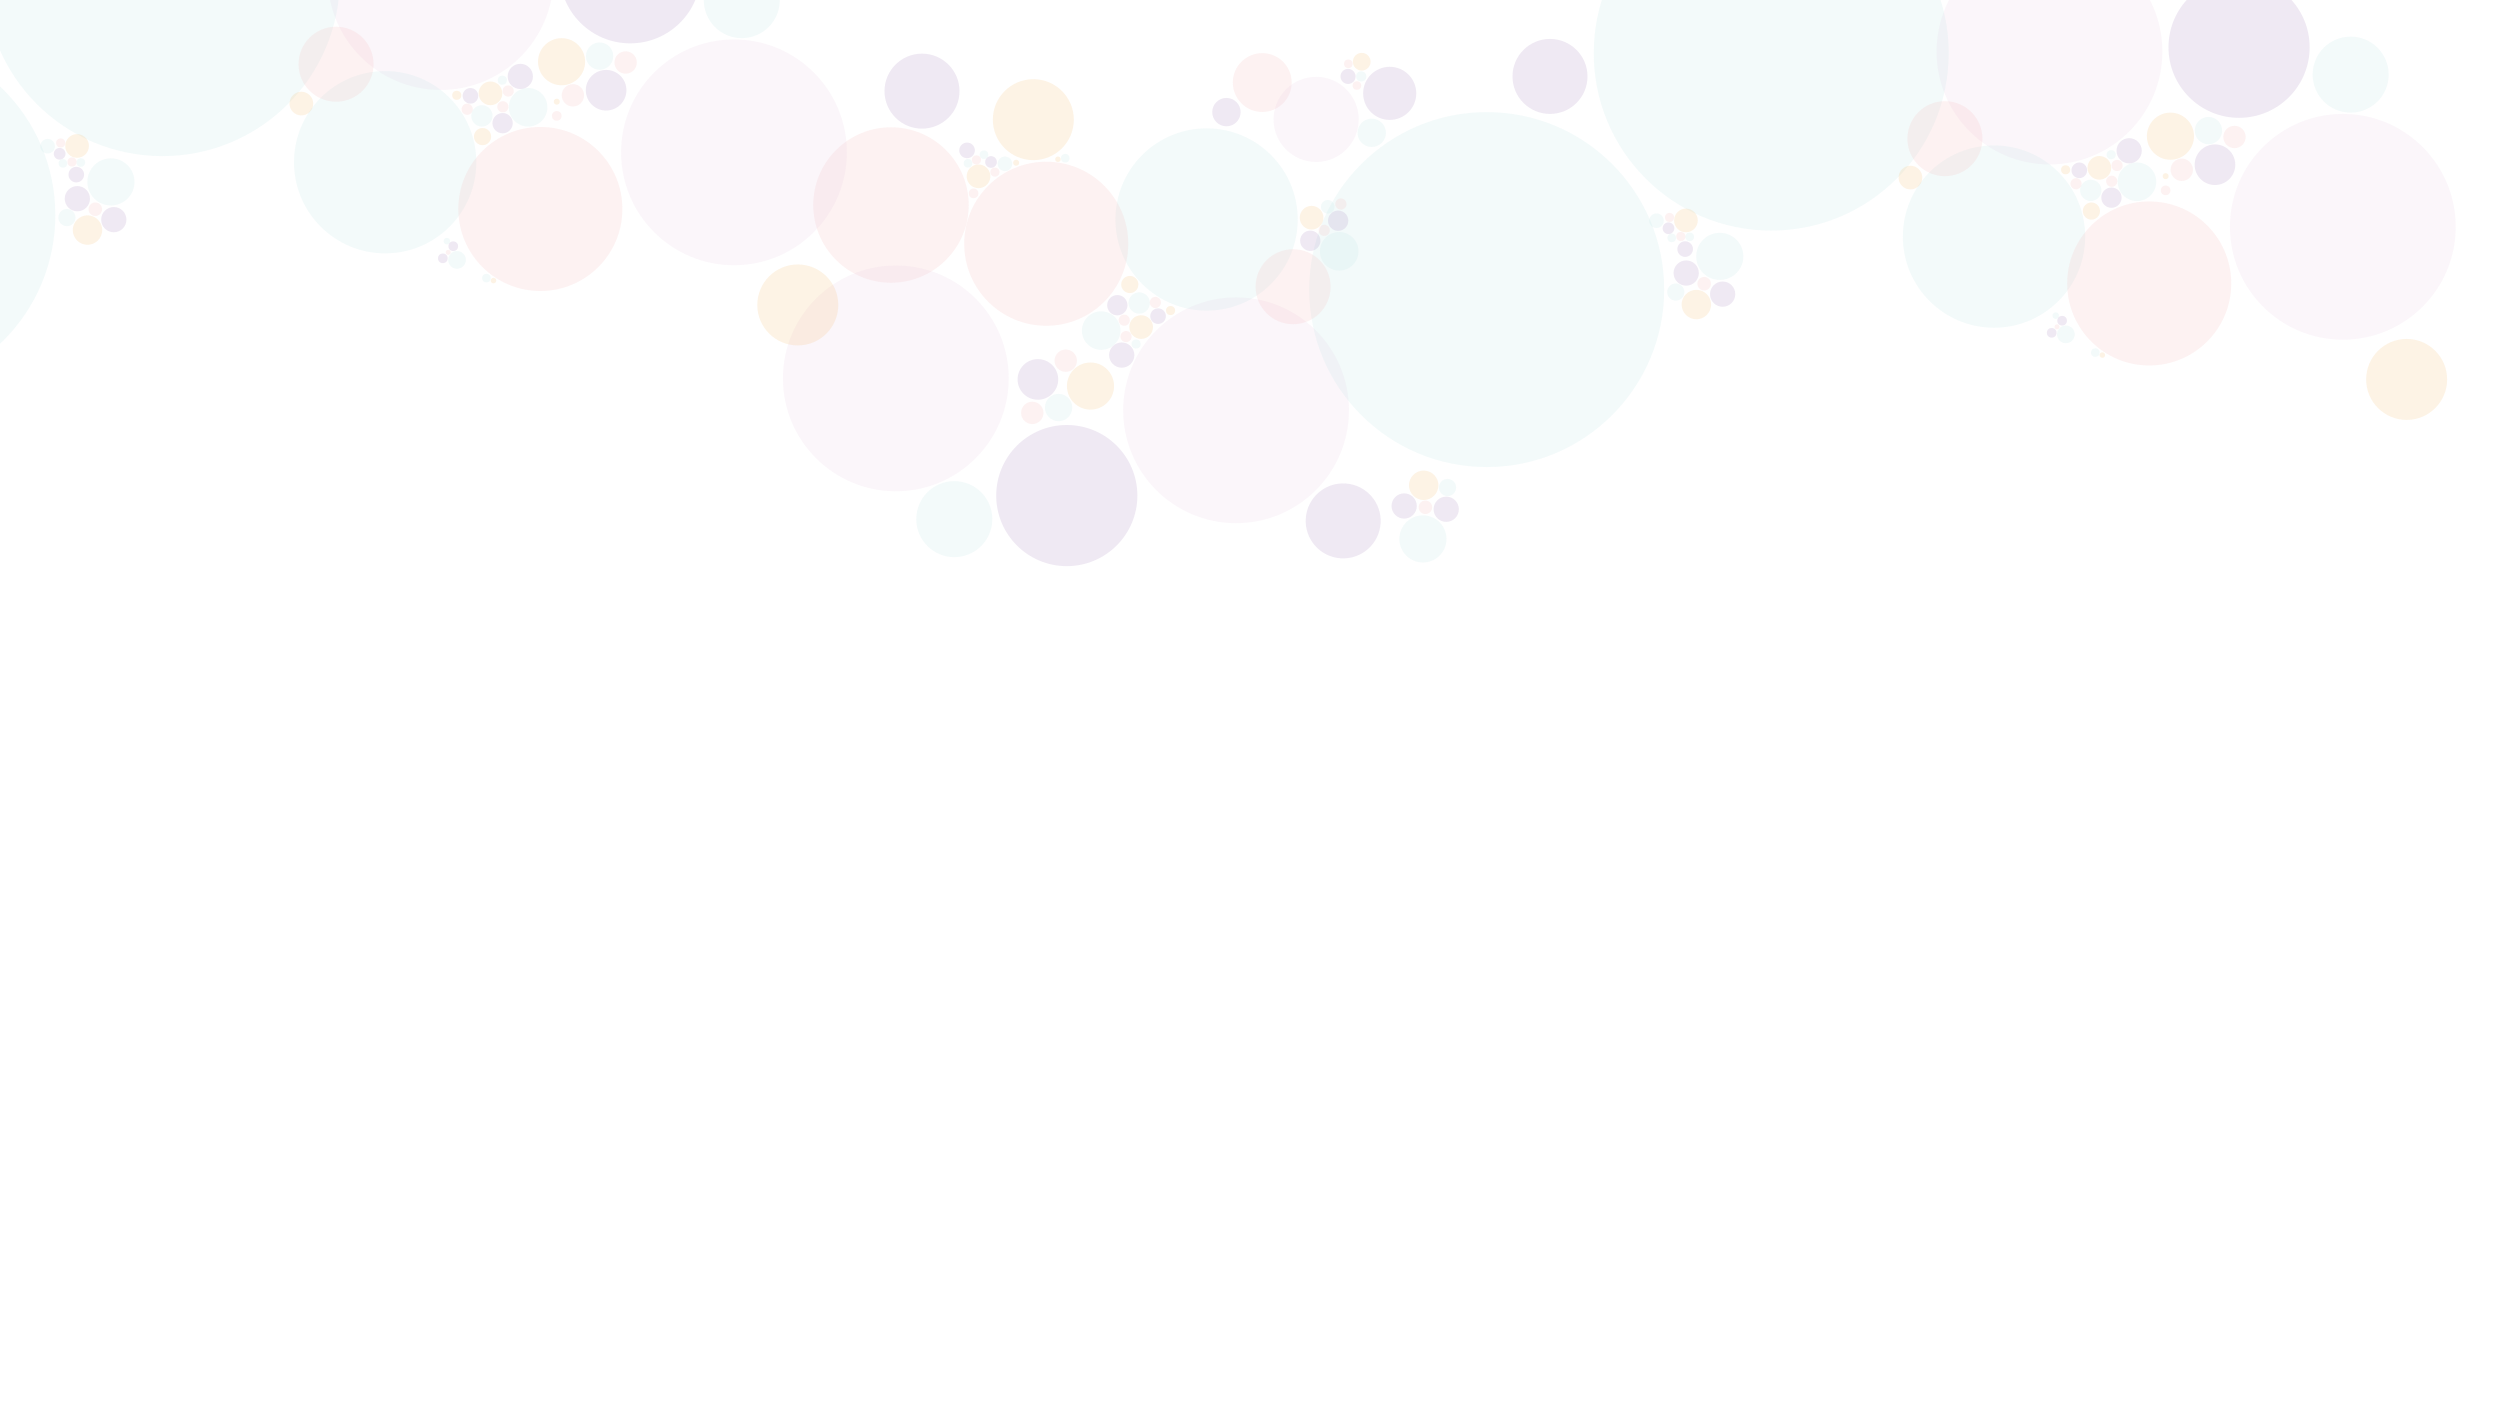 <?xml version="1.0" encoding="utf-8"?>
<!-- Generator: Adobe Illustrator 24.1.0, SVG Export Plug-In . SVG Version: 6.00 Build 0)  -->
<svg version="1.1" id="Layer_1" xmlns="http://www.w3.org/2000/svg" xmlns:xlink="http://www.w3.org/1999/xlink" x="0px" y="0px"
	 viewBox="0 0 1920 1080" style="enable-background:new 0 0 1920 1080;" xml:space="preserve">
<style type="text/css">
	.st0{display:none;}
	.st1{display:inline;}
	.st2{fill:#FFFFFF;stroke:#000000;stroke-miterlimit:10;}
	.st3{display:inline;opacity:0.25;fill:none;stroke:#000000;stroke-miterlimit:10;enable-background:new    ;}
	.st4{display:inline;opacity:0.25;fill:none;stroke:#000000;stroke-width:1;stroke-miterlimit:10.001;enable-background:new    ;}
	.st5{display:inline;opacity:0.25;fill:none;stroke:#000000;stroke-miterlimit:10;enable-background:new    ;}
	.st6{display:inline;opacity:0.25;fill:none;stroke:#000000;stroke-width:1;stroke-miterlimit:9.999;enable-background:new    ;}
	.st7{display:inline;opacity:0.1;fill:#F3AAAA;enable-background:new    ;}
	.st8{display:inline;opacity:0.1;fill:#AEDEDF;enable-background:new    ;}
	.st9{display:inline;opacity:0.1;fill:#936BAD;enable-background:new    ;}
	.st10{display:inline;opacity:0.1;fill:#F3B355;enable-background:new    ;}
	.st11{display:inline;opacity:0.1;fill:#E7C5DD;enable-background:new    ;}
	.st12{display:inline;opacity:0.25;fill:none;stroke:#000000;stroke-width:0.5;stroke-miterlimit:10;enable-background:new    ;}
	.st13{display:inline;opacity:0.25;fill:none;stroke:#000000;stroke-width:0.25;stroke-miterlimit:10;enable-background:new    ;}
	
		.st14{display:inline;opacity:0.25;fill:none;stroke:#000000;stroke-width:0.5;stroke-miterlimit:10;enable-background:new    ;}
	
		.st15{display:inline;opacity:0.25;fill:none;stroke:#000000;stroke-width:0.25;stroke-miterlimit:10;enable-background:new    ;}
	
		.st16{display:inline;opacity:0.25;fill:none;stroke:#000000;stroke-width:0.25;stroke-miterlimit:10;enable-background:new    ;}
	
		.st17{display:inline;opacity:0.25;fill:none;stroke:#000000;stroke-width:0.25;stroke-miterlimit:10;enable-background:new    ;}
	
		.st18{display:inline;opacity:0.25;fill:none;stroke:#000000;stroke-width:0.25;stroke-miterlimit:10.001;enable-background:new    ;}
	.st19{opacity:0.15;fill:#E7C5DD;enable-background:new    ;}
	.st20{opacity:0.15;fill:#F3AAAA;enable-background:new    ;}
	.st21{opacity:0.15;fill:#AEDEDF;enable-background:new    ;}
	.st22{opacity:0.15;fill:#936BAD;enable-background:new    ;}
	.st23{opacity:0.15;fill:#F3B355;enable-background:new    ;}
</style>
<g id="Layer_1_2_" class="st0">
	<g id="Layer_1_1_" class="st1">
	</g>
	<g id="Layer_2_1_" class="st1">
		<rect x="657.6" y="128.6" class="st2" width="241.8" height="791.5"/>
	</g>
	<circle class="st3" cx="729.2" cy="613.8" r="44.6"/>
	<circle class="st3" cx="839.3" cy="687.2" r="30.7"/>
	<circle class="st3" cx="814.4" cy="772.3" r="70.1"/>
	<circle class="st3" cx="789.2" cy="710.2" r="27.9"/>
	<circle class="st3" cx="791.2" cy="658.4" r="36"/>
	<circle class="st3" cx="748.3" cy="664.1" r="14.8"/>
	<path class="st3" d="M655.9,792.1c9.1-3.7,19.7-3.7,29.4,0.8c18.3,8.6,26.2,30.4,17.6,48.8c-8.3,17.8-29,25.7-47,18.4V792.1z"/>
	<circle class="st3" cx="755.2" cy="559.3" r="14.8"/>
	<path class="st3" d="M680.1,919.9c7.6-6.6,12.5-16.4,12.5-27.2c0-19.9-16.1-36-36-36c-0.2,0-0.5,0-0.7,0v63.2H680.1"/>
	<circle class="st3" cx="828.7" cy="606.5" r="32.4"/>
	<circle class="st3" cx="834.4" cy="646.5" r="14.8"/>
	<circle class="st3" cx="867" cy="838.8" r="14.8"/>
	<path class="st3" d="M760.9,919.8c-5.5-12.1-5.9-26.4,0.1-39.3c10.9-23.3,38.7-33.4,62.1-22.5c8.1,3.8,14.6,9.6,19.2,16.5
		c8.6,13.1,10.5,30.3,3.3,45.5L760.9,919.8"/>
	
		<ellipse transform="matrix(0.976 -0.22 0.22 0.976 -171.79 179.047)" class="st4" cx="719.9" cy="862.7" rx="46.6" ry="46.6"/>
	<circle class="st3" cx="719.9" cy="789.4" r="30.7"/>
	<path class="st3" d="M679.4,919.8c0.5-5.1,1.9-10.3,4.2-15.2c10.9-23.3,38.6-33.3,61.8-22.4c15.4,7.2,25,21.8,26.6,37.6
		L679.4,919.8z"/>
	<circle class="st3" cx="779.7" cy="844.4" r="14.8"/>
	<circle class="st3" cx="843.5" cy="848" r="10.4"/>
	<circle class="st3" cx="825" cy="850.3" r="8.1"/>
	<circle class="st3" cx="811.2" cy="848.9" r="5.7"/>
	<circle class="st3" cx="799.8" cy="847.7" r="5.2"/>
	<circle class="st3" cx="851.6" cy="864.4" r="8.1"/>
	<circle class="st3" cx="855.7" cy="877.8" r="5.7"/>
	<circle class="st3" cx="853.6" cy="888.4" r="4.9"/>
	<circle class="st3" cx="833.8" cy="857.8" r="3.2"/>
	<circle class="st3" cx="840.3" cy="861.6" r="3.2"/>
	<circle class="st3" cx="762.7" cy="830.2" r="6.7"/>
	<circle class="st3" cx="753.1" cy="820.3" r="6.8"/>
	<circle class="st3" cx="742.2" cy="816.9" r="4"/>
	<circle class="st3" cx="749.2" cy="809.5" r="4"/>
	<circle class="st3" cx="872.5" cy="819.9" r="4"/>
	<circle class="st3" cx="770.3" cy="861.3" r="3.8"/>
	<circle class="st3" cx="682.4" cy="784" r="6.8"/>
	<circle class="st3" cx="671.1" cy="784.4" r="4"/>
	<circle class="st3" cx="661.9" cy="784.7" r="4.7"/>
	<circle class="st3" cx="745.5" cy="686.9" r="7.6"/>
	<circle class="st3" cx="756.5" cy="681.7" r="4"/>
	<circle class="st3" cx="754.4" cy="695.1" r="4"/>
	<circle class="st3" cx="762.6" cy="688.5" r="4.7"/>
	<circle class="st3" cx="758.3" cy="700.5" r="2.2"/>
	<circle class="st3" cx="755.5" cy="688.5" r="2.2"/>
	<circle class="st3" cx="761.2" cy="696" r="2.7"/>
	<circle class="st3" cx="789.2" cy="597.9" r="7.6"/>
	<circle class="st3" cx="791.8" cy="609.5" r="4"/>
	<circle class="st3" cx="776.6" cy="596.9" r="5"/>
	<circle class="st3" cx="796.7" cy="590.8" r="2.7"/>
	<circle class="st3" cx="780.5" cy="603.3" r="2.2"/>
	<circle class="st3" cx="779.1" cy="610.2" r="4.7"/>
	<circle class="st3" cx="794.2" cy="618.7" r="3.4"/>
	<circle class="st3" cx="785.6" cy="607.3" r="2.2"/>
	<circle class="st3" cx="775.7" cy="604.1" r="1.8"/>
	<circle class="st3" cx="786.4" cy="616.3" r="4.2"/>
	<circle class="st3" cx="777.4" cy="618" r="3.1"/>
	<circle class="st3" cx="782" cy="621" r="2.2"/>
	<circle class="st3" cx="775.5" cy="623" r="1.8"/>
	<circle class="st3" cx="824.6" cy="569.1" r="5"/>
	<circle class="st3" cx="818.4" cy="573.2" r="2.2"/>
	<circle class="st3" cx="829.8" cy="559.3" r="5.6"/>
	<circle class="st3" cx="833.1" cy="567.8" r="3.3"/>
	<circle class="st3" cx="828" cy="551.9" r="1.8"/>
	<circle class="st3" cx="836.8" cy="563.3" r="2.2"/>
	<circle class="st3" cx="844" cy="565.5" r="5"/>
	<circle class="st3" cx="837.1" cy="559.3" r="1.3"/>
	<circle class="st3" cx="839.7" cy="560.6" r="1.3"/>
	<circle class="st3" cx="838.4" cy="571.6" r="2.9"/>
	<circle class="st3" cx="846" cy="574.5" r="3.9"/>
	<circle class="st3" cx="849.5" cy="579" r="1.8"/>
	<circle class="st3" cx="834" cy="572.5" r="1.4"/>
	<circle class="st3" cx="866.4" cy="606.1" r="4.7"/>
	<circle class="st3" cx="877" cy="610" r="3.1"/>
	<circle class="st3" cx="862.8" cy="617.1" r="2.9"/>
	<circle class="st3" cx="863.1" cy="600" r="1.9"/>
	<circle class="st3" cx="863.2" cy="611.8" r="1.8"/>
	<circle class="st3" cx="871.7" cy="610" r="1.8"/>
	<circle class="st3" cx="867.1" cy="613.6" r="2.3"/>
	<circle class="st3" cx="859.9" cy="620.4" r="1.2"/>
	<circle class="st3" cx="871.1" cy="613.6" r="1.7"/>
	<circle class="st3" cx="881.4" cy="610.9" r="1.2"/>
	<circle class="st3" cx="883.6" cy="610" r="1"/>
	<circle class="st3" cx="885.9" cy="610.6" r="0.9"/>
	<circle class="st3" cx="873.1" cy="606.7" r="1.7"/>
	<circle class="st3" cx="888" cy="610.7" r="0.5"/>
	<circle class="st3" cx="847.6" cy="635.5" r="1.7"/>
	<circle class="st3" cx="849.4" cy="633.2" r="1.1"/>
	<circle class="st3" cx="841" cy="868" r="2.7"/>
	<path class="st3" d="M680.1,919.9"/>
	<circle class="st3" cx="844.5" cy="872.4" r="2.3"/>
	<circle class="st3" cx="847.3" cy="876.7" r="2.5"/>
	<circle class="st3" cx="848.6" cy="881.2" r="1.8"/>
	<circle class="st3" cx="860.6" cy="884.9" r="2.5"/>
	<circle class="st3" cx="852.1" cy="895" r="1.8"/>
	<circle class="st3" cx="858" cy="855" r="3.1"/>
	<circle class="st3" cx="849.2" cy="836.2" r="2.5"/>
	<circle class="st3" cx="874.1" cy="813.8" r="1.8"/>
	<circle class="st3" cx="867" cy="821.7" r="1.4"/>
	<circle class="st3" cx="876" cy="824.5" r="1.4"/>
	<circle class="st3" cx="835" cy="862.7" r="1.7"/>
	<circle class="st3" cx="837" cy="864.9" r="1"/>
	<circle class="st3" cx="859.2" cy="859.1" r="1"/>
	<circle class="st3" cx="855.2" cy="851.1" r="1.3"/>
	<circle class="st3" cx="853.2" cy="855" r="1.4"/>
	<circle class="st3" cx="848" cy="873.1" r="1"/>
	<circle class="st3" cx="858.5" cy="871.3" r="1.2"/>
	<circle class="st3" cx="862.3" cy="880.9" r="1.4"/>
	<circle class="st3" cx="864.3" cy="883.3" r="1.2"/>
	<circle class="st3" cx="848.8" cy="884.5" r="1"/>
	<circle class="st3" cx="850.9" cy="883.1" r="0.7"/>
	<circle class="st3" cx="851.4" cy="898.3" r="1"/>
	<circle class="st3" cx="829.1" cy="859.1" r="1"/>
	<circle class="st3" cx="830.4" cy="860.7" r="0.7"/>
	<circle class="st3" cx="850.1" cy="873.8" r="0.7"/>
	<circle class="st3" cx="775.6" cy="860.6" r="1.2"/>
	<circle class="st3" cx="768" cy="866.4" r="1.3"/>
	<circle class="st3" cx="767.7" cy="856.4" r="1.3"/>
	<circle class="st3" cx="831.9" cy="842.8" r="1.6"/>
	<circle class="st3" cx="817.2" cy="844.6" r="1.6"/>
	<circle class="st3" cx="816.3" cy="853.7" r="1"/>
	<circle class="st3" cx="804.9" cy="851.9" r="1"/>
	<circle class="st3" cx="805.6" cy="844" r="1.3"/>
	<circle class="st3" cx="796.2" cy="841.9" r="1"/>
	<circle class="st3" cx="794.6" cy="852.4" r="1.1"/>
	<circle class="st3" cx="883.3" cy="839.5" r="1.2"/>
	<circle class="st3" cx="875.1" cy="810.3" r="1.2"/>
	<circle class="st3" cx="848" cy="918.8" r="0.9"/>
	<circle class="st3" cx="848.3" cy="916.8" r="0.6"/>
	<circle class="st3" cx="771.1" cy="830.1" r="1.4"/>
	<circle class="st3" cx="764.2" cy="838.3" r="1.4"/>
	<circle class="st3" cx="763.2" cy="841.5" r="1.4"/>
	<circle class="st3" cx="761.3" cy="838.5" r="0.8"/>
	<circle class="st3" cx="754.4" cy="828.9" r="1.4"/>
	<circle class="st3" cx="761.6" cy="821.7" r="1.4"/>
	<circle class="st3" cx="754.1" cy="811.9" r="1.2"/>
	<circle class="st3" cx="747.1" cy="814.6" r="1.1"/>
	<circle class="st3" cx="744.8" cy="821.7" r="1.1"/>
	<circle class="st3" cx="736.6" cy="817.5" r="1.1"/>
	<circle class="st3" cx="743.9" cy="811.5" r="1.1"/>
	<circle class="st3" cx="745.5" cy="813" r="0.7"/>
	<circle class="st3" cx="749.4" cy="803.7" r="1.2"/>
	<circle class="st3" cx="687.5" cy="777.1" r="1.4"/>
	<circle class="st3" cx="689.1" cy="779.5" r="0.8"/>
	<circle class="st3" cx="690.1" cy="777.1" r="0.8"/>
	<circle class="st3" cx="690.9" cy="775" r="0.8"/>
	<circle class="st3" cx="687.1" cy="791.3" r="1.4"/>
	<circle class="st3" cx="675.1" cy="788" r="1.1"/>
	<circle class="st3" cx="675" cy="780.5" r="0.8"/>
	<circle class="st3" cx="666.7" cy="781.1" r="0.9"/>
	<circle class="st3" cx="666.9" cy="787.7" r="1.1"/>
	<circle class="st3" cx="658.4" cy="780" r="0.8"/>
	<circle class="st3" cx="657" cy="781.5" r="0.8"/>
	<circle class="st3" cx="657.4" cy="789.3" r="1.3"/>
	<circle class="st3" cx="656.8" cy="787" r="0.6"/>
	<circle class="st3" cx="888.5" cy="568.8" r="36.9"/>
	<circle class="st3" cx="890.1" cy="658.4" r="46.1"/>
	<circle class="st3" cx="872.5" cy="714.6" r="12.3"/>
	<path class="st3" d="M913.9,920.1c3-14.4-4.1-29.5-18-36c-16.2-7.6-35.5-0.6-43.1,15.6c-3.1,6.6-3.8,13.7-2.4,20.3L913.9,920.1z"/>
	<circle class="st3" cx="889.9" cy="524.5" r="5"/>
	<circle class="st3" cx="883.8" cy="528.5" r="2.2"/>
	<circle class="st3" cx="895.2" cy="514.6" r="5.6"/>
	<circle class="st3" cx="898.5" cy="523.1" r="3.3"/>
	<circle class="st3" cx="893.4" cy="507.2" r="1.8"/>
	<circle class="st3" cx="902.2" cy="518.6" r="2.2"/>
	<circle class="st3" cx="909.4" cy="520.8" r="5"/>
	<circle class="st3" cx="902.5" cy="514.6" r="1.3"/>
	<circle class="st3" cx="905" cy="515.9" r="1.3"/>
	<circle class="st3" cx="903.7" cy="527" r="2.9"/>
	<circle class="st3" cx="911.3" cy="529.8" r="3.9"/>
	<circle class="st3" cx="899.4" cy="527.9" r="1.4"/>
	<circle class="st3" cx="953.9" cy="524.1" r="36.9"/>
	<circle class="st3" cx="1005.5" cy="493.8" r="5"/>
	<circle class="st3" cx="1012.8" cy="495.3" r="2.2"/>
	<circle class="st3" cx="994.9" cy="497.1" r="5.6"/>
	<circle class="st3" cx="998.6" cy="488.7" r="3.3"/>
	<circle class="st3" cx="990.9" cy="503.6" r="1.8"/>
	<circle class="st3" cx="992.8" cy="489.3" r="2.2"/>
	<circle class="st3" cx="989.2" cy="482.6" r="5"/>
	<circle class="st3" cx="989.7" cy="491.9" r="1.3"/>
	<circle class="st3" cx="988.8" cy="489.2" r="1.3"/>
	<circle class="st3" cx="997.5" cy="482.3" r="2.9"/>
	<circle class="st3" cx="994.2" cy="474.9" r="3.9"/>
	<circle class="st3" cx="1001.2" cy="484.7" r="1.4"/>
	<circle class="st3" cx="960" cy="448.9" r="36.9"/>
	<circle class="st3" cx="927.2" cy="718.3" r="5"/>
	<circle class="st3" cx="921" cy="722.4" r="2.2"/>
	<circle class="st3" cx="932.4" cy="708.5" r="5.6"/>
	<circle class="st3" cx="935.7" cy="717" r="3.3"/>
	<circle class="st3" cx="930.6" cy="701" r="1.8"/>
	<circle class="st3" cx="939.4" cy="712.5" r="2.2"/>
	<circle class="st3" cx="946.6" cy="714.7" r="5"/>
	<circle class="st3" cx="939.7" cy="708.5" r="1.3"/>
	<circle class="st3" cx="942.3" cy="709.7" r="1.3"/>
	<circle class="st3" cx="941" cy="720.8" r="2.9"/>
	<circle class="st3" cx="948.6" cy="723.7" r="3.9"/>
	<circle class="st3" cx="936.7" cy="721.7" r="1.4"/>
	<circle class="st3" cx="991.1" cy="717.9" r="36.9"/>
	<circle class="st3" cx="1021" cy="613.1" r="70.1"/>
	<circle class="st3" cx="1073.6" cy="679.5" r="14.8"/>
	<circle class="st3" cx="1050.1" cy="688.7" r="10.4"/>
	<circle class="st3" cx="1031.6" cy="691.1" r="8.1"/>
	<circle class="st3" cx="1079.1" cy="660.7" r="4"/>
	<circle class="st3" cx="1055.8" cy="677" r="2.5"/>
	<circle class="st3" cx="1080.7" cy="654.6" r="1.8"/>
	<circle class="st3" cx="1073.6" cy="662.5" r="1.4"/>
	<circle class="st3" cx="1082.6" cy="665.2" r="1.4"/>
	<circle class="st3" cx="1038.5" cy="683.6" r="1.6"/>
	<circle class="st3" cx="1089.9" cy="680.3" r="1.2"/>
	<circle class="st3" cx="1081.7" cy="651.1" r="1.2"/>
	<circle class="st3" cx="698.5" cy="522" r="39.3"/>
	<circle class="st3" cx="727.9" cy="559.2" r="8.3"/>
	<circle class="st3" cx="714.8" cy="564.4" r="5.9"/>
	<circle class="st3" cx="704.4" cy="565.7" r="4.5"/>
	<circle class="st3" cx="731" cy="548.6" r="2.3"/>
	<circle class="st3" cx="718" cy="557.8" r="1.4"/>
	<circle class="st3" cx="731.9" cy="545.2" r="1"/>
	<circle class="st3" cx="727.9" cy="549.7" r="0.8"/>
	<circle class="st3" cx="733" cy="551.2" r="0.8"/>
	<circle class="st3" cx="708.3" cy="561.5" r="0.9"/>
	<circle class="st3" cx="737.1" cy="559.6" r="0.6"/>
	<circle class="st3" cx="732.5" cy="543.3" r="0.6"/>
	<circle class="st3" cx="919.2" cy="854.6" r="36.9"/>
	<circle class="st3" cx="867.8" cy="863.3" r="3.8"/>
	<circle class="st3" cx="862.1" cy="862.8" r="1.7"/>
	<ellipse class="st5" cx="875.6" cy="860" rx="4.3" ry="4.3"/>
	<circle class="st3" cx="873.5" cy="866.7" r="2.5"/>
	<circle class="st3" cx="878.2" cy="854.6" r="1.4"/>
	<circle class="st3" cx="877.9" cy="865.8" r="1.7"/>
	<circle class="st3" cx="881.1" cy="870.6" r="3.8"/>
	<circle class="st3" cx="880" cy="863.5" r="1"/>
	<circle class="st3" cx="881" cy="865.5" r="1"/>
	<ellipse class="st5" cx="874.8" cy="871.5" rx="2.2" ry="2.2"/>
	<ellipse class="st5" cx="878.2" cy="877.7" rx="3" ry="3"/>
	
		<ellipse transform="matrix(0.63 -0.776 0.776 0.63 -353.076 998.573)" class="st6" cx="871.8" cy="870" rx="1.1" ry="1.1"/>
	<circle class="st3" cx="880.4" cy="851.9" r="1.4"/>
	<circle class="st3" cx="880.9" cy="856" r="1"/>
	<circle class="st3" cx="881.2" cy="858.7" r="1"/>
	<circle class="st3" cx="881.4" cy="861.3" r="1"/>
</g>
<g id="Layer_2_2_" class="st0">
	<circle class="st7" cx="838.8" cy="687" r="30.7"/>
	<circle class="st8" cx="813.9" cy="772.2" r="70.1"/>
	<circle class="st9" cx="788.7" cy="710" r="27.9"/>
	<circle class="st7" cx="939.9" cy="535.1" r="14.8"/>
	<circle class="st7" cx="828.3" cy="606.3" r="32.4"/>
	<circle class="st9" cx="834" cy="646.4" r="14.8"/>
	<circle class="st7" cx="866.5" cy="838.6" r="14.8"/>
	<path class="st9" d="M760.5,919.6c-5.5-12.1-5.9-26.4,0.1-39.3c10.9-23.3,38.7-33.4,62.1-22.5c8.1,3.8,14.6,9.6,19.2,16.5
		c8.6,13.1,10.5,30.3,3.3,45.5L760.5,919.6"/>
	
		<ellipse transform="matrix(6.652053e-02 -0.998 0.998 6.652053e-02 -188.932 1522.998)" class="st10" cx="719.5" cy="862.5" rx="46.6" ry="46.6"/>
	<circle class="st7" cx="719.5" cy="789.2" r="30.7"/>
	<path class="st7" d="M679,919.7c0.5-5.1,1.9-10.3,4.2-15.2c10.9-23.3,38.6-33.3,61.8-22.4c15.4,7.2,25,21.8,26.6,37.6L679,919.7z"
		/>
	<circle class="st9" cx="779.3" cy="844.2" r="14.8"/>
	<circle class="st10" cx="843.1" cy="847.8" r="10.4"/>
	<circle class="st9" cx="824.5" cy="850.2" r="8.1"/>
	<circle class="st8" cx="810.8" cy="848.7" r="5.7"/>
	<circle class="st7" cx="799.3" cy="847.5" r="5.2"/>
	<circle class="st9" cx="851.1" cy="864.2" r="8.1"/>
	<circle class="st8" cx="855.2" cy="877.6" r="5.7"/>
	<circle class="st7" cx="853.2" cy="888.2" r="4.9"/>
	<circle class="st8" cx="833.3" cy="857.6" r="3.2"/>
	<circle class="st8" cx="839.8" cy="861.5" r="3.2"/>
	<circle class="st7" cx="762.3" cy="830" r="6.7"/>
	<circle class="st8" cx="752.6" cy="820.1" r="6.8"/>
	<circle class="st9" cx="741.8" cy="816.7" r="4"/>
	<circle class="st9" cx="748.8" cy="809.3" r="4"/>
	<circle class="st9" cx="872.1" cy="819.7" r="4"/>
	<circle class="st7" cx="769.8" cy="861.1" r="3.8"/>
	<circle class="st8" cx="681.9" cy="783.8" r="6.8"/>
	<circle class="st9" cx="670.6" cy="784.2" r="4"/>
	<circle class="st10" cx="661.4" cy="784.5" r="4.7"/>
	<circle class="st8" cx="937.2" cy="557.9" r="7.6"/>
	<circle class="st9" cx="948.2" cy="552.8" r="4"/>
	<circle class="st9" cx="946" cy="566.1" r="4"/>
	<circle class="st10" cx="762.2" cy="688.3" r="4.7"/>
	<circle class="st7" cx="757.9" cy="700.4" r="2.2"/>
	<circle class="st7" cx="755.1" cy="688.3" r="2.2"/>
	<circle class="st8" cx="760.8" cy="695.9" r="2.7"/>
	<circle class="st8" cx="920.1" cy="569.2" r="7.6"/>
	<circle class="st9" cx="791.3" cy="609.3" r="4"/>
	<circle class="st9" cx="907.5" cy="568.2" r="5"/>
	<circle class="st9" cx="796.3" cy="590.6" r="2.7"/>
	<circle class="st7" cx="911.5" cy="574.6" r="2.2"/>
	<circle class="st10" cx="910" cy="581.5" r="4.7"/>
	<circle class="st10" cx="793.7" cy="618.5" r="3.4"/>
	<circle class="st7" cx="916.6" cy="578.6" r="2.2"/>
	<circle class="st8" cx="906.6" cy="575.4" r="1.8"/>
	<circle class="st8" cx="917.3" cy="587.6" r="4.2"/>
	<circle class="st9" cx="908.4" cy="589.3" r="3.1"/>
	<circle class="st7" cx="781.5" cy="620.8" r="2.2"/>
	<circle class="st10" cx="775" cy="622.8" r="1.8"/>
	<circle class="st9" cx="824.1" cy="568.9" r="5"/>
	<circle class="st7" cx="817.9" cy="573" r="2.2"/>
	<circle class="st8" cx="829.3" cy="559.1" r="5.6"/>
	<circle class="st10" cx="832.7" cy="567.6" r="3.3"/>
	<circle class="st7" cx="827.5" cy="551.7" r="1.8"/>
	<circle class="st7" cx="836.3" cy="563.1" r="2.2"/>
	<circle class="st9" cx="843.5" cy="565.3" r="5"/>
	<circle class="st10" cx="836.6" cy="559.1" r="1.3"/>
	<circle class="st8" cx="839.2" cy="560.4" r="1.3"/>
	<circle class="st8" cx="837.9" cy="571.4" r="2.9"/>
	<circle class="st10" cx="845.5" cy="574.3" r="3.9"/>
	<circle class="st7" cx="849" cy="578.8" r="1.8"/>
	<circle class="st7" cx="833.6" cy="572.3" r="1.4"/>
	<circle class="st10" cx="865.9" cy="605.9" r="4.7"/>
	<circle class="st9" cx="876.6" cy="609.9" r="3.1"/>
	<circle class="st8" cx="862.3" cy="616.9" r="2.9"/>
	<circle class="st7" cx="862.6" cy="599.8" r="1.9"/>
	<circle class="st7" cx="862.7" cy="611.7" r="1.8"/>
	<circle class="st7" cx="871.3" cy="609.9" r="1.8"/>
	<circle class="st9" cx="866.6" cy="613.4" r="2.3"/>
	<circle class="st10" cx="859.4" cy="620.3" r="1.2"/>
	<circle class="st8" cx="870.6" cy="613.4" r="1.7"/>
	<circle class="st10" cx="881" cy="610.7" r="1.2"/>
	<circle class="st7" cx="883.2" cy="609.9" r="1"/>
	<circle class="st8" cx="885.5" cy="610.4" r="0.9"/>
	<circle class="st8" cx="872.6" cy="606.6" r="1.7"/>
	<circle class="st9" cx="887.6" cy="610.5" r="0.5"/>
	<circle class="st8" cx="847.1" cy="635.4" r="1.7"/>
	<circle class="st10" cx="848.9" cy="633" r="1.1"/>
	<circle class="st10" cx="840.6" cy="867.8" r="2.7"/>
	<path class="st8" d="M679.7,919.7"/>
	<circle class="st7" cx="844" cy="872.2" r="2.3"/>
	<circle class="st9" cx="846.8" cy="876.6" r="2.5"/>
	<circle class="st8" cx="848.1" cy="881" r="1.8"/>
	<circle class="st9" cx="860.1" cy="884.7" r="2.5"/>
	<circle class="st8" cx="851.6" cy="894.8" r="1.8"/>
	<circle class="st10" cx="857.6" cy="854.8" r="3.1"/>
	<circle class="st9" cx="848.8" cy="836" r="2.5"/>
	<circle class="st10" cx="873.7" cy="813.6" r="1.8"/>
	<circle class="st10" cx="866.5" cy="821.5" r="1.4"/>
	<circle class="st10" cx="875.5" cy="824.3" r="1.4"/>
	<circle class="st7" cx="834.5" cy="862.5" r="1.7"/>
	<circle class="st9" cx="836.6" cy="864.7" r="1"/>
	<circle class="st9" cx="858.8" cy="858.9" r="1"/>
	<circle class="st8" cx="854.8" cy="850.9" r="1.3"/>
	<circle class="st7" cx="852.8" cy="854.8" r="1.4"/>
	<circle class="st10" cx="847.6" cy="872.9" r="1"/>
	<circle class="st10" cx="858.1" cy="871.1" r="1.2"/>
	<circle class="st7" cx="861.9" cy="880.7" r="1.4"/>
	<circle class="st10" cx="863.8" cy="883.1" r="1.2"/>
	<circle class="st10" cx="848.4" cy="884.3" r="1"/>
	<circle class="st9" cx="850.4" cy="882.9" r="0.7"/>
	<circle class="st10" cx="851" cy="898.1" r="1"/>
	<circle class="st10" cx="828.7" cy="858.9" r="1"/>
	<circle class="st9" cx="829.9" cy="860.5" r="0.7"/>
	<circle class="st9" cx="849.7" cy="873.6" r="0.7"/>
	<circle class="st8" cx="775.1" cy="860.4" r="1.2"/>
	<circle class="st8" cx="767.6" cy="866.2" r="1.3"/>
	<circle class="st8" cx="767.2" cy="856.2" r="1.3"/>
	<circle class="st7" cx="831.5" cy="842.6" r="1.6"/>
	<circle class="st7" cx="816.7" cy="844.4" r="1.6"/>
	<circle class="st7" cx="815.8" cy="853.5" r="1"/>
	<circle class="st10" cx="804.4" cy="851.7" r="1"/>
	<circle class="st10" cx="805.2" cy="843.8" r="1.3"/>
	<circle class="st9" cx="795.7" cy="841.7" r="1"/>
	<circle class="st9" cx="794.1" cy="852.2" r="1.1"/>
	<circle class="st10" cx="882.9" cy="839.3" r="1.2"/>
	<circle class="st7" cx="874.7" cy="810.1" r="1.2"/>
	<circle class="st8" cx="847.5" cy="918.6" r="0.9"/>
	<circle class="st7" cx="847.8" cy="916.6" r="0.6"/>
	<circle class="st10" cx="770.6" cy="829.9" r="1.4"/>
	<circle class="st10" cx="763.8" cy="838.1" r="1.4"/>
	<circle class="st7" cx="762.8" cy="841.3" r="1.4"/>
	<circle class="st8" cx="760.8" cy="838.3" r="0.8"/>
	<circle class="st9" cx="754" cy="828.7" r="1.4"/>
	<circle class="st10" cx="761.1" cy="821.5" r="1.4"/>
	<circle class="st7" cx="753.7" cy="811.7" r="1.2"/>
	<circle class="st10" cx="746.6" cy="814.4" r="1.1"/>
	<circle class="st8" cx="744.3" cy="821.5" r="1.1"/>
	<circle class="st8" cx="736.1" cy="817.3" r="1.1"/>
	<circle class="st8" cx="743.4" cy="811.3" r="1.1"/>
	<circle class="st7" cx="745" cy="812.8" r="0.7"/>
	<circle class="st7" cx="748.9" cy="803.5" r="1.2"/>
	<circle class="st10" cx="687.1" cy="777" r="1.4"/>
	<circle class="st9" cx="688.6" cy="779.3" r="0.8"/>
	<circle class="st7" cx="689.7" cy="777" r="0.8"/>
	<circle class="st8" cx="690.4" cy="774.8" r="0.8"/>
	<circle class="st10" cx="686.6" cy="791.1" r="1.4"/>
	<circle class="st7" cx="674.7" cy="787.8" r="1.1"/>
	<circle class="st10" cx="674.5" cy="780.3" r="0.8"/>
	<circle class="st7" cx="666.2" cy="780.9" r="0.9"/>
	<circle class="st7" cx="666.5" cy="787.5" r="1.1"/>
	<circle class="st9" cx="658" cy="779.8" r="0.8"/>
	<circle class="st7" cx="656.5" cy="781.3" r="0.8"/>
	<circle class="st8" cx="657" cy="789.1" r="1.3"/>
	<circle class="st7" cx="656.4" cy="786.8" r="0.6"/>
	<path class="st10" d="M888,919.9c0.4-0.6,0.8-1.3,1.1-2c4.9-10.4,0.4-22.8-10-27.7c-10.4-4.9-22.8-0.4-27.7,10
		c-3.1,6.6-2.4,13.9,1.1,19.7H888L888,919.9z"/>
	<circle class="st8" cx="865.9" cy="859.8" r="5.7"/>
	<circle class="st9" cx="879.5" cy="867.8" r="2.5"/>
	<circle class="st7" cx="891.3" cy="862.7" r="2.3"/>
	<circle class="st8" cx="885.2" cy="874.6" r="3.2"/>
	<circle class="st9" cx="875.8" cy="855.9" r="2.5"/>
	<circle class="st7" cx="877.5" cy="852" r="1.4"/>
	<circle class="st10" cx="879.5" cy="854.4" r="1.2"/>
	<circle class="st9" cx="894.5" cy="884.7" r="8.1"/>
	<circle class="st8" cx="899.7" cy="900.4" r="5.7"/>
	<circle class="st7" cx="896.2" cy="910.6" r="4.9"/>
	<circle class="st10" cx="884.5" cy="889.9" r="2.7"/>
	<circle class="st7" cx="888.1" cy="894" r="2.3"/>
	<circle class="st9" cx="891.4" cy="898.2" r="2.5"/>
	<circle class="st8" cx="892.2" cy="902.7" r="1.8"/>
	<circle class="st9" cx="892.2" cy="917.2" r="2.5"/>
	<circle class="st10" cx="892.6" cy="894" r="1"/>
	<circle class="st10" cx="903.1" cy="892.2" r="1.2"/>
	<circle class="st7" cx="906.9" cy="901.9" r="1.4"/>
	<circle class="st10" cx="892" cy="905.7" r="1"/>
	<circle class="st9" cx="893.9" cy="905.3" r="0.7"/>
	<circle class="st9" cx="894.7" cy="894.7" r="0.7"/>
	<circle class="st8" cx="942.4" cy="860.4" r="36"/>
	<circle class="st10" cx="866.8" cy="637" r="16"/>
	<circle class="st9" cx="864.5" cy="568.6" r="14.8"/>
	<circle class="st11" cx="913.2" cy="677.5" r="44.6"/>
	<circle class="st8" cx="810.1" cy="552.2" r="5.6"/>
	<circle class="st10" cx="790.7" cy="582.9" r="4.7"/>
	<circle class="st8" cx="787.5" cy="563.5" r="7.6"/>
	<circle class="st9" cx="796.3" cy="571.7" r="4"/>
	<circle class="st10" cx="804.5" cy="565.1" r="4.7"/>
	<circle class="st7" cx="800.3" cy="577.1" r="2.2"/>
	<circle class="st7" cx="797.4" cy="565.1" r="2.2"/>
	<circle class="st8" cx="803.2" cy="572.6" r="2.7"/>
	<circle class="st8" cx="895.4" cy="723.5" r="15"/>
	<circle class="st9" cx="878" cy="707.2" r="8"/>
	<circle class="st10" cx="861.5" cy="720.2" r="9.3"/>
	<circle class="st7" cx="870.1" cy="696.4" r="4.4"/>
	<circle class="st7" cx="875.6" cy="720.3" r="4.4"/>
	<circle class="st8" cx="864.4" cy="705.2" r="5.4"/>
	<circle class="st8" cx="895.4" cy="488.4" r="36"/>
	<circle class="st10" cx="1006.9" cy="522" r="23.3"/>
	<circle class="st9" cx="942.4" cy="462.6" r="14.8"/>
	
		<ellipse transform="matrix(0.994 -0.11 0.11 0.994 -86.626 78.883)" class="st11" cx="668.8" cy="821.5" rx="32.4" ry="32.4"/>
	<circle class="st8" cx="616.2" cy="876.6" r="36"/>
	
		<ellipse transform="matrix(0.999 -4.343642e-02 4.343642e-02 0.999 -38.137 24.631)" class="st10" cx="547.7" cy="889.9" rx="46.6" ry="46.6"/>
	<circle class="st7" cx="610.9" cy="774.8" r="30.7"/>
	<circle class="st11" cx="906.4" cy="429.4" r="44.6"/>
	<circle class="st9" cx="986" cy="562.8" r="27.9"/>
	<circle class="st11" cx="913.2" cy="804.7" r="14.7"/>
	<circle class="st9" cx="905.8" cy="613.6" r="14.8"/>
	<circle class="st10" cx="886" cy="557.8" r="16"/>
	<circle class="st8" cx="949.1" cy="592.8" r="5.6"/>
	<circle class="st8" cx="925.5" cy="523.4" r="5.6"/>
	<circle class="st8" cx="902.9" cy="534.6" r="7.6"/>
	<circle class="st9" cx="911.7" cy="542.8" r="4"/>
	<circle class="st10" cx="920" cy="536.2" r="4.7"/>
	<circle class="st7" cx="912.9" cy="536.2" r="2.2"/>
	<circle class="st11" cx="957.8" cy="296.5" r="44.6"/>
	
		<ellipse transform="matrix(0.471 -0.882 0.882 0.471 408.231 1014.736)" class="st7" cx="1049.7" cy="167.2" rx="30.7" ry="30.7"/>
	<circle class="st8" cx="997.4" cy="399" r="70.1"/>
	<circle class="st9" cx="929.6" cy="227.1" r="27.9"/>
	<ellipse transform="matrix(0.316 -0.949 0.949 0.316 431 1179.915)" class="st8" cx="1034" cy="291" rx="36" ry="36"/>
	<circle class="st7" cx="1004.6" cy="322.8" r="14.8"/>
	<circle class="st7" cx="1029.5" cy="227.1" r="32.4"/>
	<circle class="st9" cx="910.8" cy="335.1" r="14.8"/>
	<circle class="st8" cx="1017.2" cy="342.1" r="7.6"/>
	<circle class="st9" cx="1022.3" cy="331.1" r="4"/>
	<circle class="st9" cx="1029.2" cy="342.7" r="4"/>
	<circle class="st10" cx="1031.3" cy="332.4" r="4.7"/>
	<circle class="st7" cx="1035.7" cy="344.4" r="2.2"/>
	<circle class="st7" cx="1025.9" cy="336.9" r="2.2"/>
	<circle class="st8" cx="1035.1" cy="339" r="2.7"/>
	<circle class="st8" cx="993.6" cy="245.8" r="7.6"/>
	<circle class="st9" cx="1003.1" cy="253.1" r="4"/>
	<circle class="st9" cx="983.3" cy="253.1" r="5"/>
	<circle class="st7" cx="990.4" cy="255.5" r="2.2"/>
	<circle class="st10" cx="993.7" cy="261.7" r="4.7"/>
	<circle class="st10" cx="1010.8" cy="258.6" r="3.4"/>
	<circle class="st7" cx="996.9" cy="255.3" r="2.2"/>
	<circle class="st8" cx="987.2" cy="259.2" r="1.8"/>
	<circle class="st8" cx="1003.3" cy="261.7" r="4.2"/>
	<circle class="st9" cx="997.5" cy="268.8" r="3.1"/>
	<circle class="st7" cx="1002.9" cy="268.1" r="2.2"/>
	<circle class="st10" cx="999.2" cy="273.9" r="1.8"/>
	<circle class="st10" cx="1058.1" cy="202.6" r="4.7"/>
	
		<ellipse transform="matrix(0.447 -0.894 0.894 0.447 412.987 1065.857)" class="st9" cx="1068.8" cy="198.8" rx="3.1" ry="3.1"/>
	<circle class="st8" cx="1062.4" cy="213.3" r="2.9"/>
	<circle class="st7" cx="1051.6" cy="200" r="1.9"/>
	<circle class="st7" cx="1059.4" cy="209.1" r="1.8"/>
	<circle class="st7" cx="1064.7" cy="202.2" r="1.8"/>
	<circle class="st9" cx="1063.5" cy="207.9" r="2.3"/>
	<circle class="st10" cx="1062.3" cy="217.8" r="1.2"/>
	<circle class="st8" cx="1066.6" cy="205.4" r="1.7"/>
	<circle class="st8" cx="1063.7" cy="198.8" r="1.7"/>
	<circle class="st8" cx="1062.6" cy="237.3" r="1.7"/>
	<circle class="st10" cx="1062.5" cy="234.3" r="1.1"/>
	<circle class="st10" cx="1078.8" cy="225.9" r="16"/>
	<circle class="st11" cx="981.3" cy="163.5" r="44.6"/>
	<circle class="st8" cx="924" cy="182" r="15"/>
	<circle class="st9" cx="976.3" cy="219.4" r="8"/>
	<circle class="st10" cx="972.1" cy="239.9" r="9.3"/>
	<circle class="st7" cx="963.4" cy="216.1" r="4.4"/>
	<circle class="st7" cx="982.9" cy="231" r="4.4"/>
	<circle class="st8" cx="964.6" cy="226.7" r="5.4"/>
	<circle class="st7" cx="970.7" cy="495.7" r="30.7"/>
	<circle class="st9" cx="1093.6" cy="183" r="14.8"/>
	<circle class="st8" cx="1128" cy="197.1" r="5.6"/>
	<circle class="st7" cx="830.1" cy="538" r="14.8"/>
	
		<ellipse transform="matrix(0.316 -0.949 0.949 0.316 59.332 1111.058)" class="st10" cx="800.4" cy="514.4" rx="16" ry="16"/>
	<circle class="st9" cx="843" cy="473.5" r="44.6"/>
	<circle class="st8" cx="960.2" cy="756" r="7.6"/>
	<circle class="st9" cx="971.1" cy="750.8" r="4"/>
	<circle class="st9" cx="969" cy="764.2" r="4"/>
	<circle class="st10" cx="977.3" cy="757.6" r="4.7"/>
	<circle class="st7" cx="973" cy="769.6" r="2.2"/>
	<circle class="st7" cx="970.2" cy="757.6" r="2.2"/>
	<circle class="st8" cx="975.9" cy="765.1" r="2.7"/>
	<circle class="st8" cx="901.3" cy="365.9" r="9.3"/>
	<circle class="st9" cx="914.8" cy="359.5" r="5"/>
	<circle class="st9" cx="912.1" cy="376" r="5"/>
	<circle class="st10" cx="922.3" cy="367.9" r="5.8"/>
	<circle class="st7" cx="1002.4" cy="474" r="2.7"/>
	<circle class="st7" cx="913.6" cy="367.9" r="2.7"/>
	<circle class="st8" cx="920.6" cy="377.2" r="3.4"/>
	<circle class="st8" cx="962.6" cy="645.8" r="15.7"/>
	<circle class="st9" cx="946" cy="626.8" r="8.4"/>
	<circle class="st9" cx="930.8" cy="599.2" r="8.4"/>
	<circle class="st10" cx="956" cy="610.7" r="9.7"/>
	<circle class="st7" cx="973.1" cy="591.2" r="4.6"/>
	<circle class="st7" cx="960.1" cy="624.9" r="4.6"/>
	<circle class="st8" cx="971.9" cy="609.1" r="5.7"/>
	<circle class="st9" cx="986.4" cy="897.2" r="14"/>
	<circle class="st10" cx="992.8" cy="869.9" r="10.6"/>
	<circle class="st8" cx="1028.2" cy="901.9" r="15"/>
</g>
<g id="Layer_3" class="st0">
	<circle class="st12" cx="793.1" cy="196.7" r="44.6"/>
	<circle class="st12" cx="719.7" cy="306.8" r="30.7"/>
	<circle class="st12" cx="696.7" cy="256.7" r="27.9"/>
	<circle class="st12" cx="748.5" cy="258.7" r="36"/>
	<circle class="st12" cx="742.8" cy="215.8" r="14.8"/>
	<circle class="st12" cx="847.6" cy="222.7" r="14.8"/>
	<circle class="st12" cx="800.4" cy="296.2" r="32.4"/>
	<circle class="st12" cx="760.4" cy="301.9" r="14.8"/>
	<circle class="st12" cx="720" cy="213" r="7.6"/>
	<circle class="st12" cx="725.2" cy="224" r="4"/>
	<circle class="st12" cx="711.8" cy="221.9" r="4"/>
	<circle class="st12" cx="718.4" cy="230.1" r="4.7"/>
	<circle class="st12" cx="718.4" cy="223" r="2.2"/>
	<circle class="st12" cx="710.9" cy="228.7" r="2.7"/>
	<circle class="st12" cx="809" cy="256.7" r="7.6"/>
	<circle class="st12" cx="797.4" cy="259.3" r="4"/>
	<circle class="st12" cx="810" cy="244.1" r="5"/>
	<circle class="st12" cx="816.1" cy="264.2" r="2.7"/>
	<circle class="st12" cx="803.6" cy="248" r="2.2"/>
	<circle class="st12" cx="796.7" cy="246.6" r="4.7"/>
	<circle class="st12" cx="788.2" cy="261.7" r="3.4"/>
	<circle class="st12" cx="799.6" cy="253.1" r="2.2"/>
	<circle class="st12" cx="802.8" cy="243.2" r="1.8"/>
	<circle class="st12" cx="790.6" cy="253.9" r="4.2"/>
	<circle class="st12" cx="788.9" cy="244.9" r="3.1"/>
	<circle class="st12" cx="785.9" cy="249.5" r="2.2"/>
	<circle class="st12" cx="783.9" cy="243" r="1.8"/>
	<circle class="st12" cx="837.8" cy="292.1" r="5"/>
	<circle class="st12" cx="833.7" cy="285.9" r="2.2"/>
	<circle class="st12" cx="847.6" cy="297.3" r="5.6"/>
	<circle class="st12" cx="839.1" cy="300.6" r="3.3"/>
	<circle class="st12" cx="855" cy="295.5" r="1.8"/>
	<circle class="st12" cx="843.6" cy="304.3" r="2.2"/>
	<circle class="st12" cx="841.4" cy="311.5" r="5"/>
	<circle class="st12" cx="847.6" cy="304.6" r="1.3"/>
	<circle class="st12" cx="846.3" cy="307.2" r="1.3"/>
	<circle class="st12" cx="835.3" cy="305.9" r="2.9"/>
	<circle class="st12" cx="832.4" cy="313.5" r="3.9"/>
	<circle class="st12" cx="827.9" cy="317" r="1.8"/>
	<circle class="st12" cx="834.4" cy="301.5" r="1.4"/>
	<circle class="st12" cx="800.8" cy="333.9" r="4.7"/>
	<circle class="st12" cx="796.9" cy="344.5" r="3.1"/>
	<circle class="st12" cx="789.8" cy="330.3" r="2.9"/>
	<circle class="st12" cx="806.9" cy="330.6" r="1.9"/>
	<circle class="st12" cx="795.1" cy="330.7" r="1.8"/>
	<circle class="st12" cx="796.9" cy="339.2" r="1.8"/>
	<circle class="st12" cx="793.3" cy="334.6" r="2.3"/>
	<circle class="st12" cx="786.5" cy="327.4" r="1.2"/>
	<circle class="st12" cx="793.3" cy="338.6" r="1.7"/>
	<circle class="st12" cx="796" cy="348.9" r="1.2"/>
	<circle class="st12" cx="796.9" cy="351.1" r="1"/>
	<circle class="st12" cx="796.3" cy="353.4" r="0.9"/>
	<circle class="st12" cx="800.2" cy="340.6" r="1.7"/>
	<circle class="st12" cx="796.2" cy="355.5" r="0.5"/>
	<circle class="st12" cx="771.4" cy="315.1" r="1.7"/>
	<circle class="st12" cx="773.7" cy="316.9" r="1.1"/>
	<circle class="st12" cx="838.1" cy="356" r="36.9"/>
	<circle class="st12" cx="748.5" cy="357.6" r="46.1"/>
	<circle class="st12" cx="882.4" cy="357.4" r="5"/>
	<circle class="st12" cx="878.4" cy="351.3" r="2.2"/>
	<circle class="st12" cx="892.3" cy="362.7" r="5.6"/>
	<circle class="st12" cx="883.8" cy="366" r="3.3"/>
	<circle class="st12" cx="899.7" cy="360.9" r="1.8"/>
	<circle class="st12" cx="888.3" cy="369.7" r="2.2"/>
	<circle class="st12" cx="886.1" cy="376.9" r="5"/>
	<circle class="st12" cx="892.3" cy="370" r="1.3"/>
	<circle class="st12" cx="891" cy="372.5" r="1.3"/>
	<circle class="st12" cx="879.9" cy="371.2" r="2.9"/>
	<circle class="st12" cx="877.1" cy="378.8" r="3.9"/>
	<circle class="st12" cx="879" cy="366.9" r="1.4"/>
	<circle class="st12" cx="882.8" cy="421.4" r="36.9"/>
	<circle class="st12" cx="792.6" cy="403.9" r="5"/>
	<circle class="st12" cx="791.1" cy="411.2" r="2.2"/>
	<circle class="st12" cx="789.3" cy="393.3" r="5.6"/>
	<circle class="st12" cx="797.7" cy="397" r="3.3"/>
	<circle class="st12" cx="903.3" cy="458.4" r="1.8"/>
	<circle class="st12" cx="797.1" cy="391.2" r="2.2"/>
	<circle class="st12" cx="876" cy="465.9" r="5"/>
	<circle class="st12" cx="866.7" cy="466.4" r="1.3"/>
	<circle class="st12" cx="869.4" cy="465.5" r="1.3"/>
	<circle class="st12" cx="804.1" cy="395.9" r="2.9"/>
	<circle class="st12" cx="811.5" cy="392.6" r="3.9"/>
	<circle class="st12" cx="801.7" cy="399.6" r="1.4"/>
	<circle class="st12" cx="682.6" cy="397.3" r="24"/>
	<circle class="st12" cx="689" cy="458.6" r="36.9"/>
	<circle class="st12" cx="793.8" cy="488.5" r="70.1"/>
	<circle class="st12" cx="727.4" cy="541.1" r="14.8"/>
	<circle class="st12" cx="718.2" cy="517.6" r="10.4"/>
	<circle class="st12" cx="715.8" cy="499.1" r="8.1"/>
	<circle class="st12" cx="746.2" cy="546.6" r="4"/>
	<circle class="st12" cx="729.9" cy="523.3" r="2.5"/>
	<circle class="st12" cx="752.3" cy="548.2" r="1.8"/>
	<circle class="st12" cx="744.4" cy="541.1" r="1.4"/>
	<circle class="st12" cx="741.7" cy="550.1" r="1.4"/>
	<circle class="st12" cx="723.3" cy="506" r="1.6"/>
	<circle class="st12" cx="726.6" cy="557.4" r="1.2"/>
	<circle class="st12" cx="755.8" cy="549.2" r="1.2"/>
	<circle class="st12" cx="713.7" cy="157.9" r="39.3"/>
	<circle class="st12" cx="847.7" cy="195.4" r="8.3"/>
	<circle class="st12" cx="842.5" cy="182.3" r="5.9"/>
	<circle class="st12" cx="841.2" cy="171.9" r="4.5"/>
	<circle class="st12" cx="858.3" cy="198.5" r="2.3"/>
	<circle class="st12" cx="849.1" cy="185.5" r="1.4"/>
	<circle class="st12" cx="861.7" cy="199.4" r="1"/>
	<circle class="st12" cx="857.2" cy="195.4" r="0.8"/>
	<circle class="st12" cx="855.7" cy="200.5" r="0.8"/>
	<circle class="st12" cx="845.4" cy="175.8" r="0.9"/>
	<circle class="st12" cx="847.3" cy="204.6" r="0.6"/>
	<circle class="st12" cx="863.6" cy="200" r="0.6"/>
	
		<ellipse transform="matrix(0.412 -0.911 0.911 0.412 -345.472 1205.468)" class="st12" cx="761.7" cy="870.5" rx="44.6" ry="44.6"/>
	<circle class="st12" cx="874" cy="800.5" r="30.7"/>
	
		<ellipse transform="matrix(0.412 -0.911 0.911 0.412 -265.708 1299.194)" class="st13" cx="874.3" cy="855.6" rx="27.9" ry="27.9"/>
	<circle class="st12" cx="827.9" cy="832.4" r="36"/>
	<ellipse class="st12" cx="815.4" cy="873.9" rx="14.8" ry="14.8"/>
	
		<ellipse transform="matrix(0.412 -0.911 0.911 0.412 -326.297 1142.905)" class="st12" cx="722.8" cy="824.4" rx="14.8" ry="14.8"/>
	<circle class="st12" cx="796.1" cy="776.9" r="32.4"/>
	<circle class="st12" cx="834.9" cy="788.2" r="14.8"/>
	
		<ellipse transform="matrix(0.412 -0.911 0.911 0.412 -316.302 1281.228)" class="st12" cx="835" cy="885.8" rx="7.6" ry="7.6"/>
	<circle class="st12" cx="834.8" cy="873.7" r="4"/>
	<circle class="st12" cx="846.2" cy="881.1" r="4"/>
	<ellipse class="st12" cx="843.6" cy="870.9" rx="4.7" ry="4.7"/>
	<ellipse class="st12" cx="840.6" cy="877.4" rx="2.2" ry="2.2"/>
	<ellipse class="st12" cx="849.8" cy="875.3" rx="2.7" ry="2.7"/>
	<circle class="st12" cx="772" cy="809.3" r="7.6"/>
	<circle class="st12" cx="783.6" cy="811.7" r="4"/>
	<circle class="st12" cx="765.9" cy="820.4" r="5"/>
	
		<ellipse transform="matrix(0.412 -0.911 0.911 0.412 -276.803 1170.084)" class="st12" cx="768.6" cy="799.6" rx="2.7" ry="2.7"/>
	
		<ellipse transform="matrix(0.412 -0.911 0.911 0.412 -292.183 1186.043)" class="st12" cx="773.3" cy="819.5" rx="2.2" ry="2.2"/>
	
		<ellipse transform="matrix(0.412 -0.911 0.911 0.412 -292.568 1193.728)" class="st12" cx="779.1" cy="823.7" rx="4.7" ry="4.7"/>
	<circle class="st12" cx="793" cy="813.3" r="3.4"/>
	
		<ellipse transform="matrix(0.412 -0.911 0.911 0.412 -285.976 1189.551)" class="st12" cx="779.1" cy="816.5" rx="2.2" ry="2.2"/>
	
		<ellipse transform="matrix(0.412 -0.911 0.911 0.412 -297.106 1187.698)" class="st12" cx="772.1" cy="824.2" rx="1.8" ry="1.8"/>
	
		<ellipse transform="matrix(0.412 -0.911 0.911 0.412 -283.748 1199.085)" class="st12" cx="787.6" cy="819.5" rx="4.2" ry="4.2"/>
	<circle class="st12" cx="785.4" cy="828.4" r="3.1"/>
	
		<ellipse transform="matrix(0.412 -0.911 0.911 0.412 -287.622 1204.764)" class="st12" cx="790.1" cy="825.3" rx="2.2" ry="2.2"/>
	
		<ellipse transform="matrix(0.412 -0.911 0.911 0.412 -294.3 1207.937)" class="st12" cx="789.2" cy="832.1" rx="1.8" ry="1.8"/>
	<circle class="st12" cx="760.3" cy="765.2" r="5"/>
	<circle class="st12" cx="761.5" cy="772.5" r="2.2"/>
	<circle class="st12" cx="753.6" cy="756.4" r="5.6"/>
	<circle class="st12" cx="762.7" cy="756.9" r="3.3"/>
	<circle class="st12" cx="823.9" cy="627.4" r="1.8"/>
	<circle class="st12" cx="760.1" cy="751.7" r="2.2"/>
	<circle class="st12" cx="765.1" cy="746" r="5"/>
	<circle class="st12" cx="756.6" cy="749.8" r="1.3"/>
	<circle class="st12" cx="758.8" cy="747.9" r="1.3"/>
	<circle class="st12" cx="768.3" cy="753.6" r="2.9"/>
	<circle class="st12" cx="774.1" cy="747.9" r="3.9"/>
	<circle class="st12" cx="779.6" cy="746.6" r="1.8"/>
	<circle class="st12" cx="767.3" cy="758" r="1.4"/>
	<circle class="st12" cx="811.3" cy="742.4" r="4.7"/>
	<circle class="st12" cx="819.2" cy="734.3" r="3.1"/>
	<circle class="st12" cx="819.8" cy="750.2" r="2.9"/>
	<circle class="st12" cx="804.4" cy="742.9" r="1.9"/>
	<circle class="st12" cx="815.2" cy="747.6" r="1.8"/>
	<circle class="st12" cx="817" cy="739.1" r="1.8"/>
	<circle class="st12" cx="818.4" cy="744.8" r="2.3"/>
	<circle class="st12" cx="821.6" cy="754.2" r="1.2"/>
	<circle class="st12" cx="820.1" cy="741.2" r="1.7"/>
	<circle class="st12" cx="821.9" cy="730.7" r="1.2"/>
	<circle class="st12" cx="821.9" cy="728.3" r="1"/>
	<circle class="st12" cx="823.4" cy="726.5" r="0.9"/>
	<circle class="st12" cx="814.6" cy="736.5" r="1.7"/>
	<circle class="st12" cx="824.4" cy="724.6" r="0.5"/>
	<circle class="st12" cx="830.3" cy="771.6" r="1.7"/>
	<circle class="st12" cx="829" cy="769" r="1.1"/>
	<circle class="st12" cx="786.4" cy="706.8" r="36.9"/>
	
		<ellipse transform="matrix(0.412 -0.911 0.911 0.412 -165.786 1227.61)" class="st12" cx="868.7" cy="742.3" rx="46.1" ry="46.1"/>
	<circle class="st12" cx="746.6" cy="687.3" r="5"/>
	<circle class="st12" cx="747.8" cy="694.5" r="2.2"/>
	<circle class="st12" cx="781.5" cy="586" r="5.6"/>
	<circle class="st12" cx="748.9" cy="678.9" r="3.3"/>
	<circle class="st12" cx="774" cy="584.5" r="1.8"/>
	<circle class="st12" cx="746.3" cy="673.7" r="2.2"/>
	<circle class="st12" cx="751.3" cy="668" r="5"/>
	<circle class="st12" cx="742.8" cy="671.7" r="1.3"/>
	<circle class="st12" cx="745" cy="670" r="1.3"/>
	<circle class="st12" cx="754.6" cy="675.8" r="2.9"/>
	<circle class="st12" cx="760.3" cy="670" r="3.9"/>
	<circle class="st12" cx="753.7" cy="680.1" r="1.4"/>
	<circle class="st12" cx="772.7" cy="628.8" r="36.9"/>
	<circle class="st12" cx="766.3" cy="569.3" r="5"/>
	<circle class="st12" cx="770.7" cy="563.3" r="2.2"/>
	<circle class="st12" cx="765" cy="580.3" r="5.6"/>
	<circle class="st12" cx="758.9" cy="573.5" r="3.3"/>
	<circle class="st12" cx="769.3" cy="586.7" r="1.8"/>
	<circle class="st12" cx="757" cy="579" r="2.2"/>
	<circle class="st12" cx="749.4" cy="579.6" r="5"/>
	<circle class="st12" cx="758.1" cy="582.9" r="1.3"/>
	<circle class="st12" cx="755.3" cy="582.6" r="1.3"/>
	<circle class="st12" cx="752.6" cy="571.9" r="2.9"/>
	<circle class="st12" cx="744.5" cy="571.8" r="3.9"/>
	<circle class="st12" cx="756.3" cy="569.5" r="1.4"/>
	<circle class="st12" cx="706.7" cy="592.3" r="36.9"/>
	<ellipse class="st14" cx="831.7" cy="648.8" rx="20" ry="20"/>
	<ellipse class="st15" cx="844.4" cy="591.1" rx="38" ry="38"/>
	<circle class="st12" cx="875.1" cy="625.3" r="8"/>
	<ellipse class="st14" cx="862.7" cy="631" rx="5.6" ry="5.6"/>
	<ellipse class="st14" cx="852.8" cy="633" rx="4.4" ry="4.4"/>
	<circle class="st12" cx="877.5" cy="614.9" r="2.2"/>
	<circle class="st12" cx="865.4" cy="624.5" r="1.4"/>
	<circle class="st12" cx="878.1" cy="611.5" r="1"/>
	<circle class="st12" cx="874.6" cy="616" r="0.8"/>
	<circle class="st12" cx="879.5" cy="617.2" r="0.8"/>
	<ellipse class="st14" cx="856.3" cy="628.7" rx="0.9" ry="0.9"/>
	<circle class="st12" cx="884" cy="625.1" r="0.7"/>
	<circle class="st12" cx="878.6" cy="609.6" r="0.7"/>
	
		<ellipse transform="matrix(0.412 -0.911 0.911 0.412 -430.455 1166.494)" class="st12" cx="689" cy="916.9" rx="39.3" ry="39.3"/>
	
		<ellipse transform="matrix(0.412 -0.911 0.911 0.412 -355.474 1147.136)" class="st12" cx="711.5" cy="849.1" rx="8.3" ry="8.3"/>
	<circle class="st12" cx="710.8" cy="863.3" r="5.9"/>
	<circle class="st12" cx="707.7" cy="873.3" r="4.5"/>
	
		<ellipse transform="matrix(0.412 -0.911 0.911 0.412 -353.878 1135.251)" class="st12" cx="703.1" cy="841.9" rx="2.3" ry="2.3"/>
	<circle class="st12" cx="706.1" cy="857.6" r="1.4"/>
	<circle class="st12" cx="700.4" cy="839.8" r="1"/>
	
		<ellipse transform="matrix(0.412 -0.911 0.911 0.412 -357.087 1136.949)" class="st12" cx="702.8" cy="845.3" rx="0.8" ry="0.8"/>
	
		<ellipse transform="matrix(0.412 -0.911 0.911 0.412 -351.343 1137.816)" class="st12" cx="706.4" cy="841.3" rx="0.8" ry="0.8"/>
	<circle class="st12" cx="705.5" cy="868" r="0.9"/>
	<circle class="st12" cx="715.6" cy="841" r="0.6"/>
	<circle class="st12" cx="698.9" cy="838.5" r="0.6"/>
	<circle class="st12" cx="765.4" cy="149.6" r="8.3"/>
	<circle class="st12" cx="760.2" cy="136.5" r="5.9"/>
	<circle class="st12" cx="758.9" cy="126.1" r="4.5"/>
	<circle class="st12" cx="755" cy="144.7" r="1.4"/>
	<circle class="st12" cx="834.4" cy="172.7" r="0.8"/>
	<circle class="st12" cx="763.1" cy="130" r="0.9"/>
	<circle class="st12" cx="928" cy="261.5" r="36.9"/>
	<circle class="st12" cx="939.1" cy="669.1" r="30.8"/>
	<circle class="st12" cx="972.4" cy="904.9" r="36.9"/>
	<circle class="st13" cx="946.8" cy="210.2" r="14.8"/>
	<ellipse class="st16" cx="981.3" cy="265.1" rx="10.4" ry="10.4"/>
	<ellipse class="st16" cx="929.7" cy="308.8" rx="8.1" ry="8.1"/>
	<circle class="st13" cx="980.8" cy="201.3" r="14.8"/>
	<circle class="st13" cx="956.1" cy="633.3" r="21.7"/>
	<circle class="st13" cx="1236.4" cy="291" r="2.2"/>
	<circle class="st13" cx="1234.8" cy="311" r="2.9"/>
	<circle class="st13" cx="1237.7" cy="318.6" r="3.9"/>
	<circle class="st13" cx="1242.2" cy="322.1" r="1.8"/>
	<circle class="st13" cx="1235.7" cy="306.6" r="1.4"/>
	<circle class="st13" cx="1269.3" cy="339" r="4.7"/>
	<circle class="st13" cx="1273.2" cy="349.6" r="3.1"/>
	<circle class="st13" cx="1280.3" cy="335.4" r="2.9"/>
	<circle class="st13" cx="1263.2" cy="335.7" r="1.9"/>
	<circle class="st13" cx="1275" cy="335.8" r="1.8"/>
	<circle class="st13" cx="1273.2" cy="344.3" r="1.8"/>
	<circle class="st13" cx="1276.8" cy="339.7" r="2.3"/>
	<circle class="st13" cx="1283.6" cy="332.5" r="1.2"/>
	<circle class="st13" cx="1276.8" cy="343.7" r="1.7"/>
	<circle class="st13" cx="1274.1" cy="354" r="1.2"/>
	<circle class="st13" cx="1273.2" cy="356.2" r="1"/>
	<circle class="st13" cx="1273.8" cy="358.5" r="0.9"/>
	<circle class="st13" cx="1269.9" cy="345.7" r="1.7"/>
	<circle class="st13" cx="1273.9" cy="360.6" r="0.5"/>
	<circle class="st13" cx="1232" cy="361.1" r="36.9"/>
	<circle class="st13" cx="1193" cy="383.9" r="3.9"/>
	<circle class="st13" cx="1187.3" cy="426.5" r="36.9"/>
	<circle class="st13" cx="1277.5" cy="409.1" r="5"/>
	<circle class="st13" cx="1279" cy="416.4" r="2.2"/>
	<circle class="st13" cx="1280.8" cy="398.5" r="5.6"/>
	<circle class="st13" cx="1272.4" cy="402.2" r="3.3"/>
	<circle class="st13" cx="1273" cy="396.4" r="2.2"/>
	<circle class="st13" cx="1194.1" cy="471" r="5"/>
	<circle class="st13" cx="1203.4" cy="471.5" r="1.3"/>
	<circle class="st13" cx="1200.7" cy="470.6" r="1.3"/>
	<circle class="st13" cx="1266" cy="401.1" r="2.9"/>
	<circle class="st13" cx="1258.6" cy="397.8" r="3.9"/>
	<circle class="st13" cx="1268.4" cy="404.8" r="1.4"/>
	<circle class="st13" cx="1227.6" cy="187.4" r="5.9"/>
	<circle class="st13" cx="1228.9" cy="177" r="4.5"/>
	<circle class="st13" cx="1221" cy="190.6" r="1.4"/>
	<circle class="st13" cx="1224.7" cy="180.9" r="0.9"/>
	<circle class="st13" cx="1222.8" cy="209.7" r="0.6"/>
	<ellipse class="st13" cx="1195.8" cy="860.7" rx="27.9" ry="27.9"/>
	<circle class="st13" cx="1242.1" cy="837.6" r="36"/>
	<ellipse class="st13" cx="1254.6" cy="879" rx="14.8" ry="14.8"/>
	<circle class="st13" cx="1235.2" cy="793.3" r="14.8"/>
	<ellipse class="st13" cx="1235" cy="891" rx="7.6" ry="7.6"/>
	<circle class="st13" cx="1235.2" cy="878.8" r="4"/>
	<circle class="st13" cx="1223.9" cy="886.2" r="4"/>
	<ellipse class="st13" cx="1226.5" cy="876.1" rx="4.7" ry="4.7"/>
	<ellipse class="st13" cx="1229.4" cy="882.5" rx="2.2" ry="2.2"/>
	<ellipse class="st13" cx="1220.2" cy="880.4" rx="2.7" ry="2.7"/>
	<ellipse class="st13" cx="1280" cy="822.7" rx="1.8" ry="1.8"/>
	<circle class="st13" cx="1284.6" cy="833.5" r="3.1"/>
	<ellipse class="st13" cx="1280" cy="830.5" rx="2.2" ry="2.2"/>
	<ellipse class="st13" cx="1280.8" cy="837.3" rx="1.8" ry="1.8"/>
	<circle class="st13" cx="1246.2" cy="632.6" r="1.8"/>
	<circle class="st13" cx="1290.4" cy="751.7" r="1.8"/>
	<circle class="st13" cx="1258.8" cy="747.5" r="4.7"/>
	<circle class="st13" cx="1250.8" cy="739.5" r="3.1"/>
	<circle class="st13" cx="1250.2" cy="755.3" r="2.9"/>
	<circle class="st13" cx="1265.7" cy="748" r="1.9"/>
	<circle class="st13" cx="1254.9" cy="752.8" r="1.8"/>
	<circle class="st13" cx="1253" cy="744.3" r="1.8"/>
	<circle class="st13" cx="1251.6" cy="750" r="2.3"/>
	<circle class="st13" cx="1248.4" cy="759.3" r="1.2"/>
	<circle class="st13" cx="1250" cy="746.3" r="1.7"/>
	<circle class="st13" cx="1248.2" cy="735.8" r="1.2"/>
	<circle class="st13" cx="1248.1" cy="733.4" r="1"/>
	<circle class="st13" cx="1246.6" cy="731.6" r="0.9"/>
	<circle class="st13" cx="1255.5" cy="741.7" r="1.7"/>
	<circle class="st13" cx="1245.7" cy="729.7" r="0.5"/>
	<circle class="st13" cx="1239.7" cy="776.8" r="1.7"/>
	<circle class="st13" cx="1241.1" cy="774.2" r="1.1"/>
	<ellipse class="st17" cx="1201.3" cy="747.5" rx="46.1" ry="46.1"/>
	<circle class="st13" cx="1288.6" cy="591.1" r="5.6"/>
	<ellipse class="st15" cx="1238.3" cy="654" rx="20" ry="20"/>
	
		<ellipse transform="matrix(6.217437e-02 -0.998 0.998 6.217437e-02 497.465 1801.654)" class="st18" cx="1207.4" cy="636.1" rx="5.6" ry="5.6"/>
	
		<ellipse transform="matrix(6.217428e-02 -0.998 0.998 6.217428e-02 504.919 1813.359)" class="st18" cx="1217.4" cy="638" rx="4.4" ry="4.4"/>
	<circle class="st13" cx="1204.6" cy="629.6" r="1.4"/>
	
		<ellipse transform="matrix(6.217435e-02 -0.998 0.998 6.217435e-02 505.891 1805.849)" class="st18" cx="1213.9" cy="633.7" rx="0.9" ry="0.9"/>
	<circle class="st13" cx="1235.7" cy="177.8" r="0.8"/>
</g>
<g>
	<ellipse class="st19" cx="949.3" cy="315.1" rx="86.7" ry="86.7"/>
	
		<ellipse transform="matrix(0.707 -0.707 0.707 0.707 89.129 530.035)" class="st20" cx="684.4" cy="157.4" rx="59.7" ry="59.7"/>
	<circle class="st21" cx="1141.8" cy="222.4" r="136.3"/>
	<circle class="st22" cx="819.3" cy="380.6" r="54.2"/>
	<ellipse transform="matrix(0.707 -0.707 0.707 0.707 152.287 704.687)" class="st21" cx="926.8" cy="168.5" rx="70" ry="70"/>
	<circle class="st20" cx="993.1" cy="220.2" r="28.8"/>
	<circle class="st20" cx="803.5" cy="187.2" r="63"/>
	
		<ellipse transform="matrix(0.16 -0.987 0.987 0.16 471.582 1354.423)" class="st22" cx="1031.8" cy="400.1" rx="28.8" ry="28.8"/>
	<circle class="st21" cx="1028.5" cy="193" r="14.8"/>
	<circle class="st22" cx="1006.3" cy="184.9" r="7.8"/>
	<circle class="st22" cx="1027.7" cy="169.5" r="7.8"/>
	<circle class="st23" cx="1007.3" cy="167.2" r="9.1"/>
	<circle class="st20" cx="1029.8" cy="156.7" r="4.3"/>
	<circle class="st20" cx="1017" cy="176.9" r="4.3"/>
	<circle class="st21" cx="1019.7" cy="158.8" r="5.2"/>
	<circle class="st21" cx="845.7" cy="253.9" r="14.8"/>
	<circle class="st22" cx="858.1" cy="234.4" r="7.8"/>
	<circle class="st22" cx="861.5" cy="272.7" r="9.7"/>
	<circle class="st20" cx="864.8" cy="258.5" r="4.3"/>
	<circle class="st23" cx="876.4" cy="251.2" r="9.1"/>
	<circle class="st23" cx="867.7" cy="218.5" r="6.6"/>
	<circle class="st20" cx="863.4" cy="245.9" r="4.3"/>
	<circle class="st21" cx="872.5" cy="264.2" r="3.5"/>
	<circle class="st21" cx="874.9" cy="232.7" r="8.2"/>
	<circle class="st22" cx="889.4" cy="242.8" r="6"/>
	<circle class="st20" cx="887.3" cy="232.3" r="4.3"/>
	<circle class="st23" cx="899" cy="238.5" r="3.5"/>
	
		<ellipse transform="matrix(0.316 -0.949 0.949 0.316 385.218 805.795)" class="st23" cx="751.6" cy="135.7" rx="9.1" ry="9.1"/>
	<circle class="st22" cx="742.7" cy="115.5" r="6"/>
	<circle class="st21" cx="771.8" cy="125.8" r="5.6"/>
	<circle class="st20" cx="747.7" cy="148.5" r="3.7"/>
	<circle class="st20" cx="764.1" cy="132.2" r="3.5"/>
	<circle class="st20" cx="749.9" cy="122.8" r="3.5"/>
	<circle class="st22" cx="761.1" cy="124.4" r="4.5"/>
	<circle class="st23" cx="780.4" cy="125" r="2.3"/>
	<circle class="st21" cx="755.7" cy="118.8" r="3.3"/>
	<circle class="st21" cx="743.4" cy="125.4" r="3.3"/>
	<circle class="st21" cx="818.1" cy="121.5" r="3.3"/>
	<circle class="st23" cx="812.5" cy="122.3" r="2.1"/>
	<circle class="st23" cx="793.6" cy="91.9" r="31.1"/>
	<circle class="st19" cx="688" cy="290.6" r="86.7"/>
	<circle class="st21" cx="732.9" cy="398.7" r="29.2"/>
	<circle class="st22" cx="797.1" cy="291.4" r="15.6"/>
	<circle class="st23" cx="837.5" cy="296.5" r="18.1"/>
	<circle class="st20" cx="792.8" cy="317.1" r="8.6"/>
	<circle class="st20" cx="818.5" cy="277" r="8.6"/>
	<circle class="st21" cx="813" cy="313" r="10.5"/>
	<circle class="st22" cx="708.1" cy="70" r="28.8"/>
	<circle class="st21" cx="1092.8" cy="413.9" r="18.1"/>
	<circle class="st22" cx="1078.4" cy="388.6" r="9.7"/>
	<circle class="st22" cx="1110.7" cy="391.1" r="9.7"/>
	<circle class="st23" cx="1093.4" cy="372.7" r="11.3"/>
	<circle class="st20" cx="1094.7" cy="389.6" r="5.2"/>
	<circle class="st21" cx="1111.7" cy="374.4" r="6.6"/>
	<circle class="st19" cx="1574" cy="39.6" r="86.7"/>
	<circle class="st21" cx="1360.3" cy="40.8" r="136.3"/>
	<circle class="st22" cx="1719.6" cy="36.3" r="54.2"/>
	<circle class="st21" cx="1531.4" cy="181.7" r="70"/>
	<circle class="st20" cx="1493.7" cy="106.5" r="28.8"/>
	<circle class="st20" cx="1650.6" cy="217.7" r="63"/>
	<circle class="st22" cx="1190.4" cy="58.7" r="28.8"/>
	
		<ellipse transform="matrix(0.924 -0.383 0.383 0.924 59.306 571.83)" class="st23" cx="1467" cy="136.8" rx="9.1" ry="9.1"/>
	<circle class="st21" cx="1641.2" cy="139.6" r="14.8"/>
	<circle class="st22" cx="1621.6" cy="151.8" r="7.8"/>
	<circle class="st22" cx="1635.2" cy="115.8" r="9.7"/>
	<circle class="st20" cx="1625.9" cy="127.1" r="4.3"/>
	<circle class="st23" cx="1612.3" cy="128.9" r="9.1"/>
	<circle class="st23" cx="1606.2" cy="162.1" r="6.6"/>
	<circle class="st20" cx="1621.8" cy="139.2" r="4.3"/>
	<circle class="st21" cx="1621.4" cy="118.8" r="3.5"/>
	<circle class="st21" cx="1605.7" cy="146.2" r="8.2"/>
	<circle class="st22" cx="1596.9" cy="130.8" r="6"/>
	<circle class="st20" cx="1594.4" cy="141.1" r="4.3"/>
	<circle class="st23" cx="1586.4" cy="130.4" r="3.5"/>
	<circle class="st23" cx="1294.8" cy="169.3" r="9.1"/>
	<circle class="st22" cx="1294.2" cy="191.3" r="6"/>
	<circle class="st21" cx="1272.2" cy="169.5" r="5.6"/>
	<circle class="st20" cx="1663.2" cy="146.2" r="3.7"/>
	<circle class="st20" cx="1282.2" cy="167" r="3.5"/>
	<circle class="st20" cx="1290.9" cy="181.6" r="3.5"/>
	<circle class="st22" cx="1281.4" cy="175.3" r="4.5"/>
	<circle class="st23" cx="1663.2" cy="135.3" r="2.3"/>
	<circle class="st21" cx="1283.9" cy="182.7" r="3.3"/>
	<circle class="st21" cx="1297.7" cy="181.9" r="3.3"/>
	<circle class="st21" cx="1609.2" cy="270.8" r="3.3"/>
	<circle class="st23" cx="1614.6" cy="272.7" r="2.1"/>
	<circle class="st23" cx="1848.3" cy="291.4" r="31.1"/>
	<circle class="st19" cx="1799.3" cy="174.2" r="86.7"/>
	<circle class="st21" cx="1805.3" cy="57.3" r="29.2"/>
	<circle class="st22" cx="1701.1" cy="126.5" r="15.6"/>
	<circle class="st23" cx="1666.9" cy="104.6" r="18.1"/>
	<circle class="st20" cx="1716.1" cy="105.2" r="8.6"/>
	<circle class="st20" cx="1675.6" cy="130.4" r="8.6"/>
	<circle class="st21" cx="1696.1" cy="100.3" r="10.5"/>
	<circle class="st21" cx="1320.8" cy="196.9" r="18.1"/>
	<circle class="st22" cx="1323" cy="225.9" r="9.7"/>
	<circle class="st22" cx="1295" cy="209.7" r="9.7"/>
	<circle class="st23" cx="1302.8" cy="233.9" r="11.3"/>
	<circle class="st20" cx="1308.8" cy="217.9" r="5.2"/>
	<circle class="st21" cx="1287" cy="224.3" r="6.6"/>
	<circle class="st20" cx="969.4" cy="63.4" r="22.6"/>
	<circle class="st22" cx="1067.3" cy="71.7" r="20.4"/>
	<circle class="st19" cx="1010.8" cy="91.7" r="32.7"/>
	<circle class="st21" cx="1053.5" cy="102" r="10.9"/>
	<circle class="st22" cx="1035.3" cy="58.7" r="5.8"/>
	<circle class="st23" cx="1045.8" cy="47.4" r="6.8"/>
	<circle class="st20" cx="1042.1" cy="65.7" r="3.3"/>
	<circle class="st20" cx="1035.5" cy="49" r="3.3"/>
	<circle class="st21" cx="1045.4" cy="58.7" r="3.9"/>
	<circle class="st22" cx="941.9" cy="86.1" r="10.9"/>
	<circle class="st21" cx="1586.6" cy="256.8" r="6.8"/>
	<circle class="st22" cx="1575.7" cy="255.6" r="3.7"/>
	<circle class="st22" cx="1583.7" cy="246.3" r="3.7"/>
	<circle class="st20" cx="1579.8" cy="251" r="1.9"/>
	<circle class="st21" cx="1578.8" cy="242.4" r="2.5"/>
</g>
<g>
	<ellipse class="st19" cx="-286.3" cy="257.9" rx="86.7" ry="86.7"/>
	
		<ellipse transform="matrix(0.707 -0.707 0.707 0.707 -232.329 -360.42)" class="st20" cx="-551.2" cy="100.2" rx="59.7" ry="59.7"/>
	<circle class="st21" cx="-93.8" cy="165.2" r="136.3"/>
	<circle class="st22" cx="-416.3" cy="323.4" r="54.2"/>
	
		<ellipse transform="matrix(0.707 -0.707 0.707 0.707 -169.171 -185.768)" class="st21" cx="-308.8" cy="111.3" rx="70" ry="70"/>
	<circle class="st20" cx="-242.5" cy="163" r="28.8"/>
	<circle class="st20" cx="-432.1" cy="130" r="63"/>
	
		<ellipse transform="matrix(0.16 -0.987 0.987 0.16 -509.645 86.743)" class="st22" cx="-203.8" cy="342.9" rx="28.8" ry="28.8"/>
	<circle class="st21" cx="-207.2" cy="135.8" r="14.8"/>
	<circle class="st22" cx="-229.3" cy="127.7" r="7.8"/>
	<circle class="st22" cx="-207.9" cy="112.3" r="7.8"/>
	<circle class="st23" cx="-228.3" cy="110" r="9.1"/>
	<circle class="st20" cx="-205.8" cy="99.5" r="4.3"/>
	<circle class="st20" cx="-218.6" cy="119.7" r="4.3"/>
	<circle class="st21" cx="-215.9" cy="101.6" r="5.2"/>
	<circle class="st21" cx="-389.9" cy="196.7" r="14.8"/>
	<circle class="st22" cx="-377.5" cy="177.2" r="7.8"/>
	<circle class="st22" cx="-374.1" cy="215.5" r="9.7"/>
	<circle class="st20" cx="-370.8" cy="201.3" r="4.3"/>
	<circle class="st23" cx="-359.2" cy="194" r="9.1"/>
	<circle class="st23" cx="-367.9" cy="161.3" r="6.6"/>
	<circle class="st20" cx="-372.2" cy="188.7" r="4.3"/>
	<circle class="st21" cx="-363.1" cy="207" r="3.5"/>
	<circle class="st21" cx="-360.7" cy="175.5" r="8.2"/>
	<circle class="st22" cx="-346.2" cy="185.6" r="6"/>
	<circle class="st20" cx="-348.3" cy="175.1" r="4.3"/>
	<circle class="st23" cx="-336.6" cy="181.3" r="3.5"/>
	
		<ellipse transform="matrix(0.316 -0.949 0.949 0.316 -405.377 -405.502)" class="st23" cx="-484" cy="78.5" rx="9.1" ry="9.1"/>
	<circle class="st22" cx="-492.9" cy="58.3" r="6"/>
	<circle class="st21" cx="-463.8" cy="68.6" r="5.6"/>
	<circle class="st20" cx="-487.9" cy="91.3" r="3.7"/>
	<circle class="st20" cx="-471.5" cy="75" r="3.5"/>
	<circle class="st20" cx="-485.7" cy="65.6" r="3.5"/>
	<circle class="st22" cx="-474.5" cy="67.2" r="4.5"/>
	<circle class="st23" cx="-455.2" cy="67.8" r="2.3"/>
	<circle class="st21" cx="-479.9" cy="61.6" r="3.3"/>
	<circle class="st21" cx="-492.2" cy="68.2" r="3.3"/>
	<circle class="st21" cx="-417.5" cy="64.3" r="3.3"/>
	<circle class="st23" cx="-423.1" cy="65.1" r="2.1"/>
	<circle class="st23" cx="-442" cy="34.7" r="31.1"/>
	<circle class="st19" cx="-547.6" cy="233.4" r="86.7"/>
	<circle class="st21" cx="-502.7" cy="341.5" r="29.2"/>
	<circle class="st22" cx="-438.5" cy="234.2" r="15.6"/>
	<circle class="st23" cx="-398.1" cy="239.3" r="18.1"/>
	<circle class="st20" cx="-442.8" cy="259.9" r="8.6"/>
	<circle class="st20" cx="-417.1" cy="219.8" r="8.6"/>
	<circle class="st21" cx="-422.6" cy="255.8" r="10.5"/>
	<circle class="st22" cx="-527.5" cy="12.8" r="28.8"/>
	<circle class="st21" cx="-142.8" cy="356.7" r="18.1"/>
	<circle class="st22" cx="-157.2" cy="331.4" r="9.7"/>
	<circle class="st22" cx="-124.9" cy="333.9" r="9.7"/>
	<circle class="st23" cx="-142.2" cy="315.5" r="11.3"/>
	<circle class="st20" cx="-140.9" cy="332.4" r="5.2"/>
	<circle class="st21" cx="-123.9" cy="317.2" r="6.6"/>
	<circle class="st19" cx="338.4" cy="-17.6" r="86.7"/>
	<circle class="st21" cx="124.7" cy="-16.4" r="136.3"/>
	<circle class="st22" cx="484" cy="-20.9" r="54.2"/>
	<circle class="st21" cx="295.8" cy="124.6" r="70"/>
	<circle class="st20" cx="258.1" cy="49.3" r="28.8"/>
	<circle class="st20" cx="415" cy="160.5" r="63"/>
	<circle class="st22" cx="-45.2" cy="1.5" r="28.8"/>
	
		<ellipse transform="matrix(0.924 -0.383 0.383 0.924 -12.862 94.631)" class="st23" cx="231.4" cy="79.6" rx="9.1" ry="9.1"/>
	<circle class="st21" cx="405.6" cy="82.4" r="14.8"/>
	<circle class="st22" cx="386" cy="94.6" r="7.8"/>
	<circle class="st22" cx="399.6" cy="58.7" r="9.7"/>
	<circle class="st20" cx="390.3" cy="69.9" r="4.3"/>
	<circle class="st23" cx="376.7" cy="71.7" r="9.1"/>
	<circle class="st23" cx="370.6" cy="104.9" r="6.6"/>
	<circle class="st20" cx="386.2" cy="82" r="4.3"/>
	<circle class="st21" cx="385.8" cy="61.6" r="3.5"/>
	<circle class="st21" cx="370.1" cy="89" r="8.2"/>
	<circle class="st22" cx="361.3" cy="73.6" r="6"/>
	<circle class="st20" cx="358.8" cy="83.9" r="4.3"/>
	<circle class="st23" cx="350.8" cy="73.2" r="3.5"/>
	<circle class="st23" cx="59.2" cy="112.1" r="9.1"/>
	<circle class="st22" cx="58.6" cy="134.1" r="6"/>
	<circle class="st21" cx="36.6" cy="112.3" r="5.6"/>
	<circle class="st20" cx="427.6" cy="89" r="3.7"/>
	<circle class="st20" cx="46.6" cy="109.8" r="3.5"/>
	<circle class="st20" cx="55.3" cy="124.4" r="3.5"/>
	<circle class="st22" cx="45.8" cy="118.1" r="4.5"/>
	<circle class="st23" cx="427.6" cy="78.1" r="2.3"/>
	<circle class="st21" cx="48.3" cy="125.5" r="3.3"/>
	<circle class="st21" cx="62.1" cy="124.8" r="3.3"/>
	<circle class="st21" cx="373.6" cy="213.6" r="3.3"/>
	<circle class="st23" cx="379" cy="215.5" r="2.1"/>
	<circle class="st23" cx="612.7" cy="234.2" r="31.1"/>
	<circle class="st19" cx="563.7" cy="117" r="86.7"/>
	<circle class="st21" cx="569.7" cy="0.1" r="29.2"/>
	<circle class="st22" cx="465.5" cy="69.3" r="15.6"/>
	<circle class="st23" cx="431.3" cy="47.4" r="18.1"/>
	<circle class="st20" cx="480.5" cy="48" r="8.6"/>
	<circle class="st20" cx="440" cy="73.2" r="8.6"/>
	<circle class="st21" cx="460.5" cy="43.1" r="10.5"/>
	<circle class="st21" cx="85.2" cy="139.7" r="18.1"/>
	<circle class="st22" cx="87.4" cy="168.7" r="9.7"/>
	<circle class="st22" cx="59.4" cy="152.6" r="9.7"/>
	<circle class="st23" cx="67.2" cy="176.7" r="11.3"/>
	<circle class="st20" cx="73.2" cy="160.7" r="5.2"/>
	<circle class="st21" cx="51.4" cy="167.1" r="6.6"/>
	<circle class="st20" cx="-266.3" cy="6.2" r="22.6"/>
	<circle class="st22" cx="-168.3" cy="14.5" r="20.4"/>
	<circle class="st19" cx="-224.8" cy="34.5" r="32.7"/>
	<circle class="st21" cx="-182.1" cy="44.8" r="10.9"/>
	<circle class="st22" cx="-200.3" cy="1.5" r="5.8"/>
	<circle class="st23" cx="-189.8" cy="-9.8" r="6.8"/>
	<circle class="st20" cx="-193.5" cy="8.5" r="3.3"/>
	<circle class="st20" cx="-200.2" cy="-8.2" r="3.3"/>
	<circle class="st21" cx="-190.2" cy="1.5" r="3.9"/>
	<circle class="st22" cx="-293.7" cy="28.9" r="10.9"/>
	<circle class="st21" cx="351" cy="199.6" r="6.8"/>
	<circle class="st22" cx="340.1" cy="198.4" r="3.7"/>
	<circle class="st22" cx="348.1" cy="189.1" r="3.7"/>
	<circle class="st20" cx="344.2" cy="193.8" r="1.9"/>
	<circle class="st21" cx="343.2" cy="185.2" r="2.5"/>
</g>
</svg>
